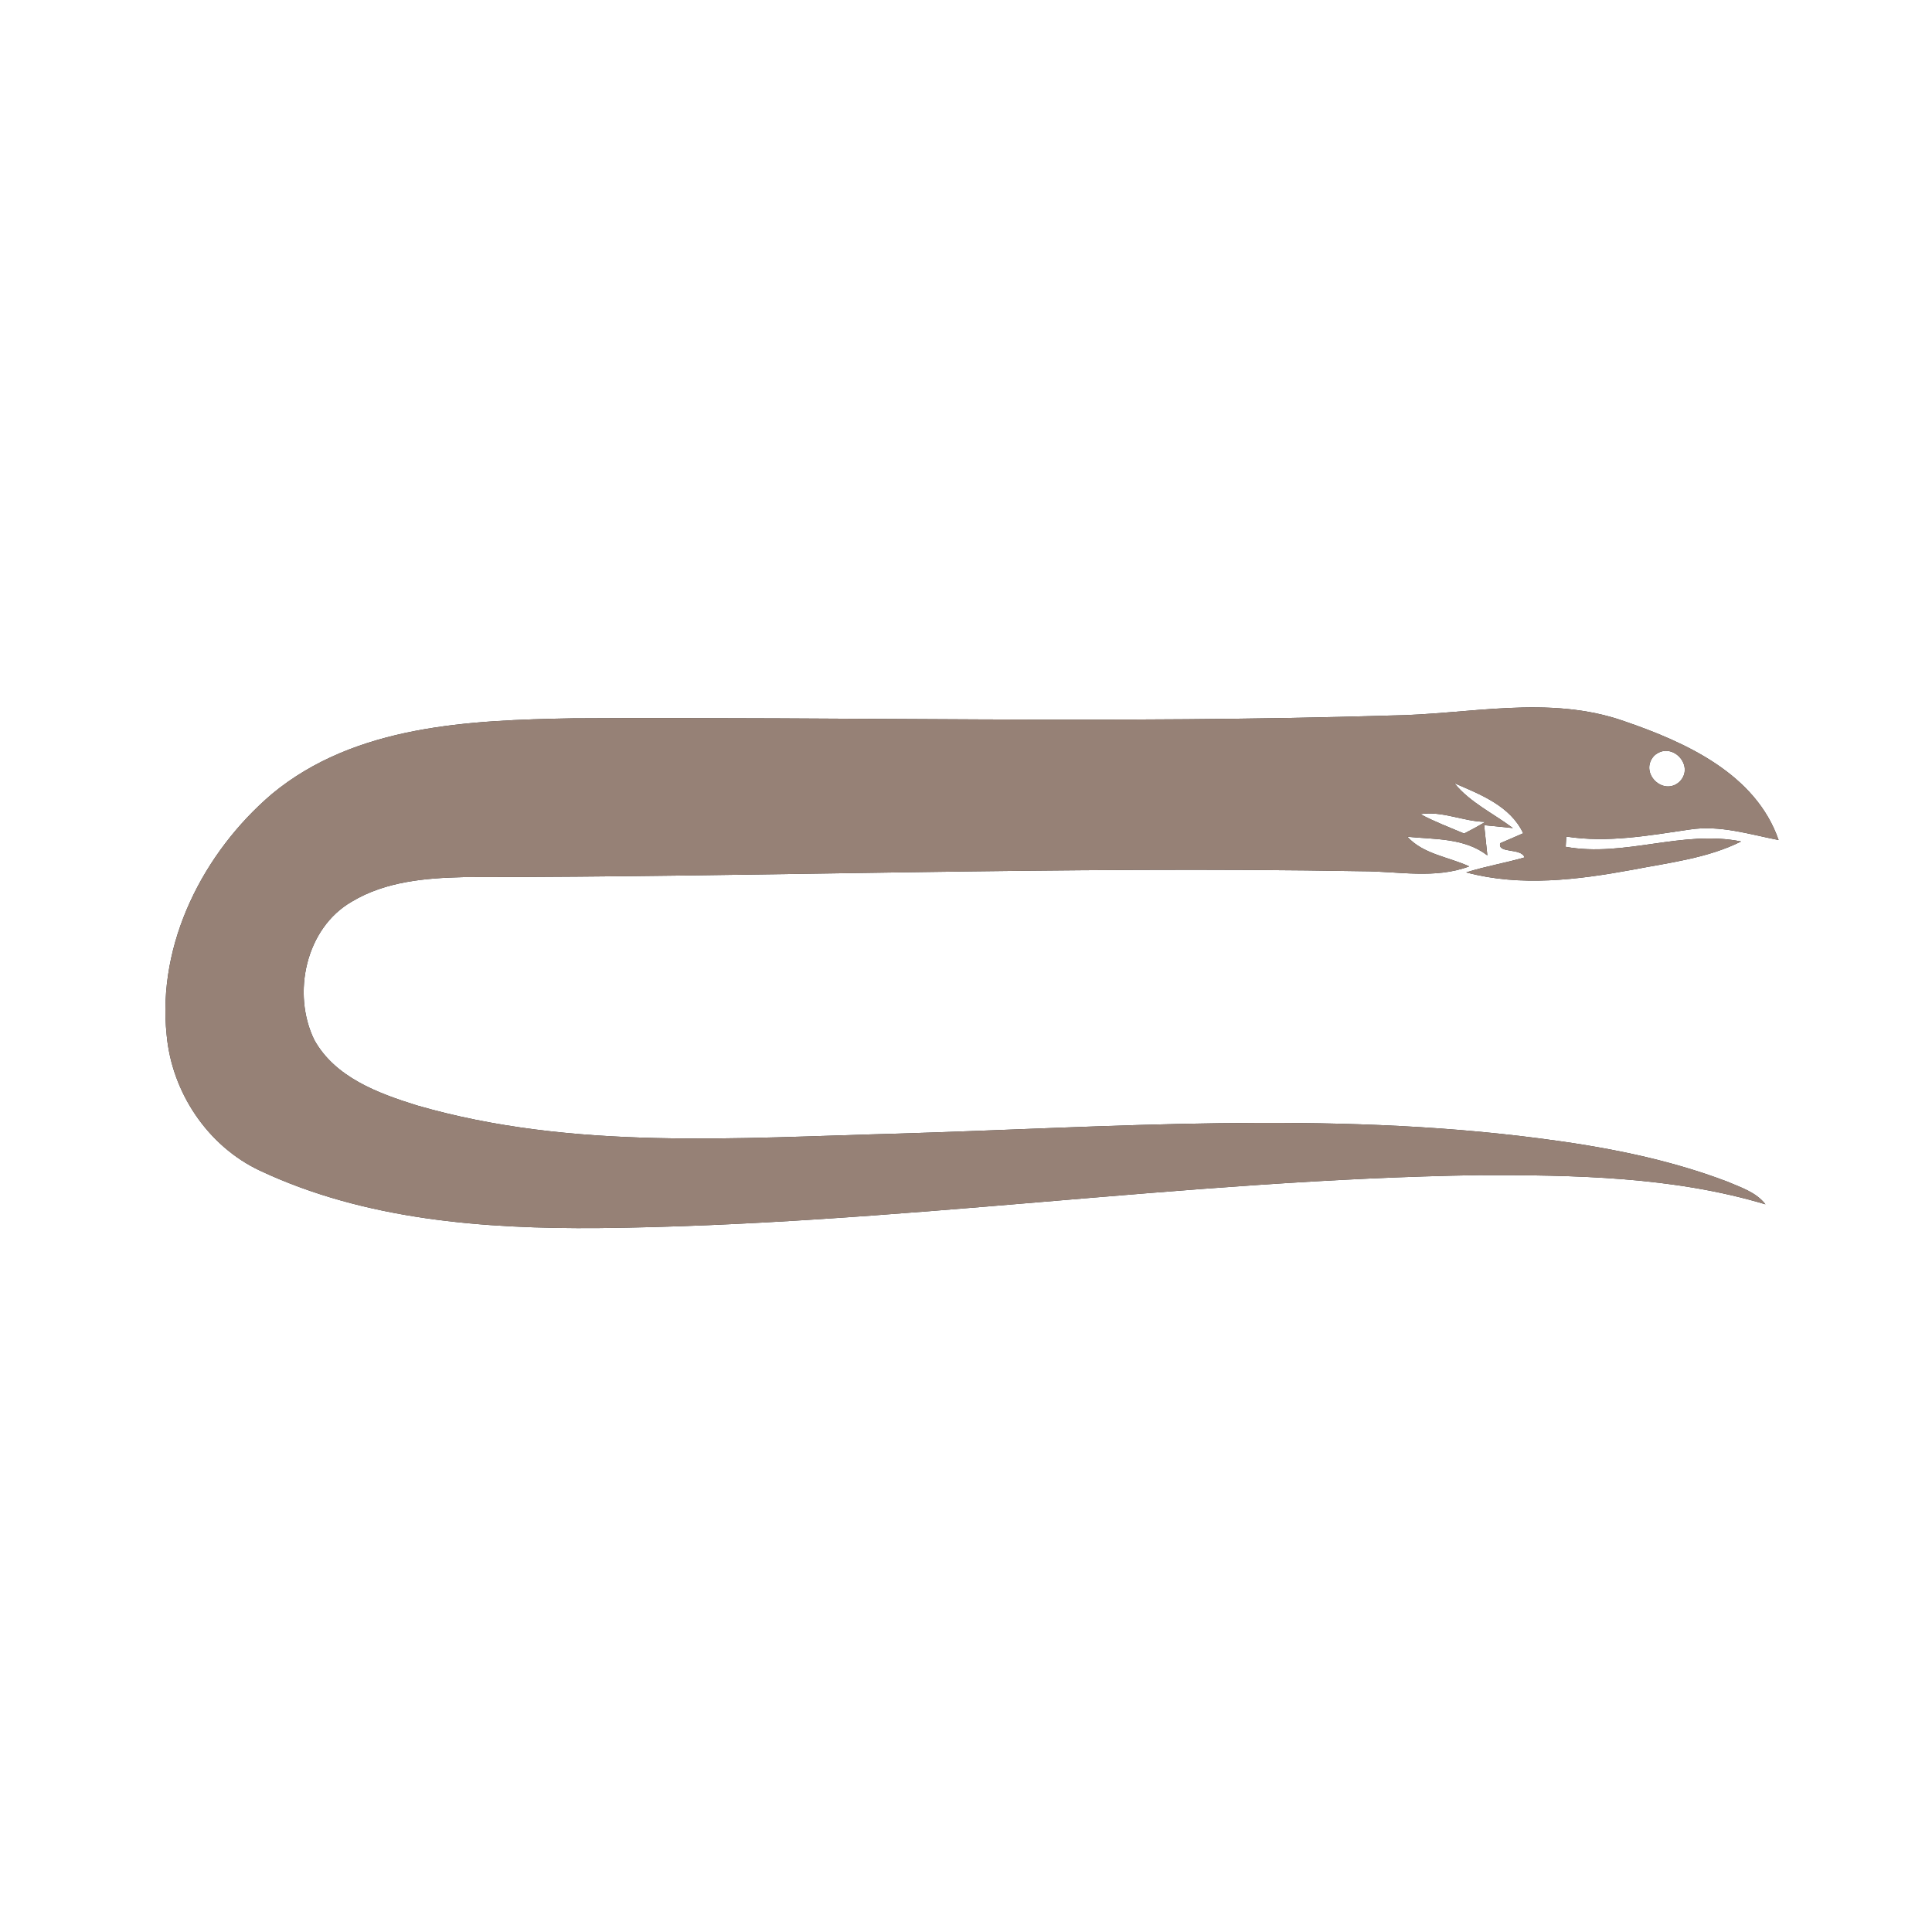 <?xml version="1.0" encoding="UTF-8" ?>
<!DOCTYPE svg PUBLIC "-//W3C//DTD SVG 1.1//EN" "http://www.w3.org/Graphics/SVG/1.1/DTD/svg11.dtd">
<svg width="200pt" height="200pt" viewBox="0 0 200 200" version="1.1" xmlns="http://www.w3.org/2000/svg">
<rect x="0" y="0" width="200" height="200" fill="#333333" stroke="none"/>
<g id="#ffffffff">
<path fill="#ffffff" opacity="1.00" d=" M 0.00 0.00 L 200.00 0.00 L 200.00 200.00 L 0.00 200.00 L 0.00 0.00 M 143.93 74.07 C 115.72 74.93 87.50 74.19 59.28 74.36 C 48.59 74.56 36.78 75.04 28.15 82.19 C 21.05 88.25 16.26 97.64 17.25 107.12 C 17.78 113.06 21.48 118.63 26.90 121.18 C 37.80 126.30 50.07 127.22 61.95 127.13 C 92.40 126.83 122.62 122.12 153.07 121.65 C 163.01 121.63 173.18 121.80 182.76 124.67 C 181.79 123.41 180.21 122.92 178.81 122.32 C 172.59 119.95 166.00 118.70 159.41 117.85 C 137.38 114.98 115.11 116.68 92.99 117.35 C 76.36 117.78 59.32 119.12 43.12 114.42 C 39.12 113.17 34.67 111.52 32.53 107.64 C 30.20 102.84 31.64 96.08 36.43 93.33 C 39.89 91.25 44.04 90.89 47.99 90.80 C 79.01 90.80 110.02 89.64 141.04 90.19 C 144.73 90.19 148.52 91.02 152.09 89.69 C 149.96 88.70 147.35 88.44 145.69 86.62 C 148.51 86.90 151.60 86.72 153.97 88.55 C 153.86 87.51 153.75 86.47 153.64 85.42 C 154.38 85.50 155.86 85.64 156.61 85.72 C 154.58 84.19 152.18 83.08 150.56 81.08 C 153.25 82.24 156.35 83.43 157.68 86.26 C 157.08 86.52 155.90 87.04 155.30 87.29 C 155.00 88.39 157.48 87.74 157.82 88.76 C 155.82 89.34 153.76 89.68 151.78 90.31 C 157.43 91.82 163.31 91.08 168.98 90.04 C 172.78 89.30 176.73 88.86 180.24 87.11 C 174.16 85.88 168.19 88.77 162.08 87.66 C 162.10 87.39 162.13 86.86 162.14 86.60 C 166.43 87.27 170.70 86.49 174.93 85.87 C 178.05 85.39 181.09 86.37 184.12 86.96 C 181.76 80.13 174.53 76.85 168.18 74.67 C 160.32 71.88 152.00 73.98 143.93 74.07 Z" />
<path fill="#ffffff" opacity="1.00" d=" M 171.24 78.23 C 173.03 76.62 175.50 79.26 173.88 80.91 C 172.19 82.49 169.63 79.99 171.24 78.23 Z" />
<path fill="#ffffff" opacity="1.00" d=" M 147.04 84.28 C 149.32 83.92 151.50 85.05 153.77 85.08 C 153.04 85.51 152.31 85.91 151.56 86.29 C 150.04 85.64 148.49 85.06 147.04 84.28 Z" />
</g>
<g id="#000000ff">
<path fill="#968176" opacity="1.00" d=" M 143.93 74.07 C 152.00 73.98 160.32 71.88 168.18 74.67 C 174.53 76.85 181.76 80.13 184.12 86.96 C 181.09 86.37 178.05 85.39 174.93 85.87 C 170.70 86.49 166.43 87.27 162.14 86.60 C 162.13 86.86 162.10 87.39 162.08 87.66 C 168.19 88.77 174.16 85.88 180.24 87.11 C 176.73 88.86 172.78 89.30 168.98 90.04 C 163.31 91.08 157.43 91.82 151.78 90.31 C 153.76 89.68 155.82 89.34 157.82 88.76 C 157.48 87.74 155.00 88.39 155.30 87.29 C 155.90 87.04 157.08 86.52 157.68 86.26 C 156.35 83.43 153.25 82.24 150.56 81.08 C 152.18 83.08 154.58 84.19 156.61 85.72 C 155.86 85.64 154.38 85.50 153.64 85.42 C 153.75 86.47 153.86 87.51 153.97 88.55 C 151.60 86.72 148.51 86.90 145.69 86.62 C 147.35 88.44 149.96 88.70 152.09 89.69 C 148.52 91.02 144.73 90.19 141.04 90.19 C 110.02 89.64 79.01 90.80 47.99 90.80 C 44.04 90.89 39.89 91.25 36.43 93.33 C 31.64 96.08 30.20 102.84 32.53 107.64 C 34.67 111.52 39.12 113.17 43.12 114.42 C 59.32 119.12 76.36 117.78 92.99 117.35 C 115.11 116.68 137.38 114.98 159.41 117.85 C 166.00 118.70 172.59 119.95 178.81 122.32 C 180.21 122.92 181.79 123.41 182.76 124.67 C 173.18 121.80 163.01 121.63 153.07 121.65 C 122.62 122.12 92.40 126.83 61.95 127.13 C 50.07 127.22 37.80 126.30 26.90 121.18 C 21.48 118.63 17.78 113.06 17.25 107.12 C 16.26 97.64 21.05 88.25 28.15 82.19 C 36.78 75.04 48.59 74.56 59.28 74.36 C 87.50 74.19 115.72 74.93 143.93 74.07 M 171.24 78.23 C 169.63 79.99 172.19 82.49 173.88 80.91 C 175.50 79.26 173.03 76.62 171.24 78.23 M 147.04 84.28 C 148.49 85.06 150.04 85.64 151.56 86.29 C 152.31 85.91 153.04 85.51 153.77 85.08 C 151.50 85.05 149.32 83.92 147.04 84.28 Z" />
</g>
</svg>
